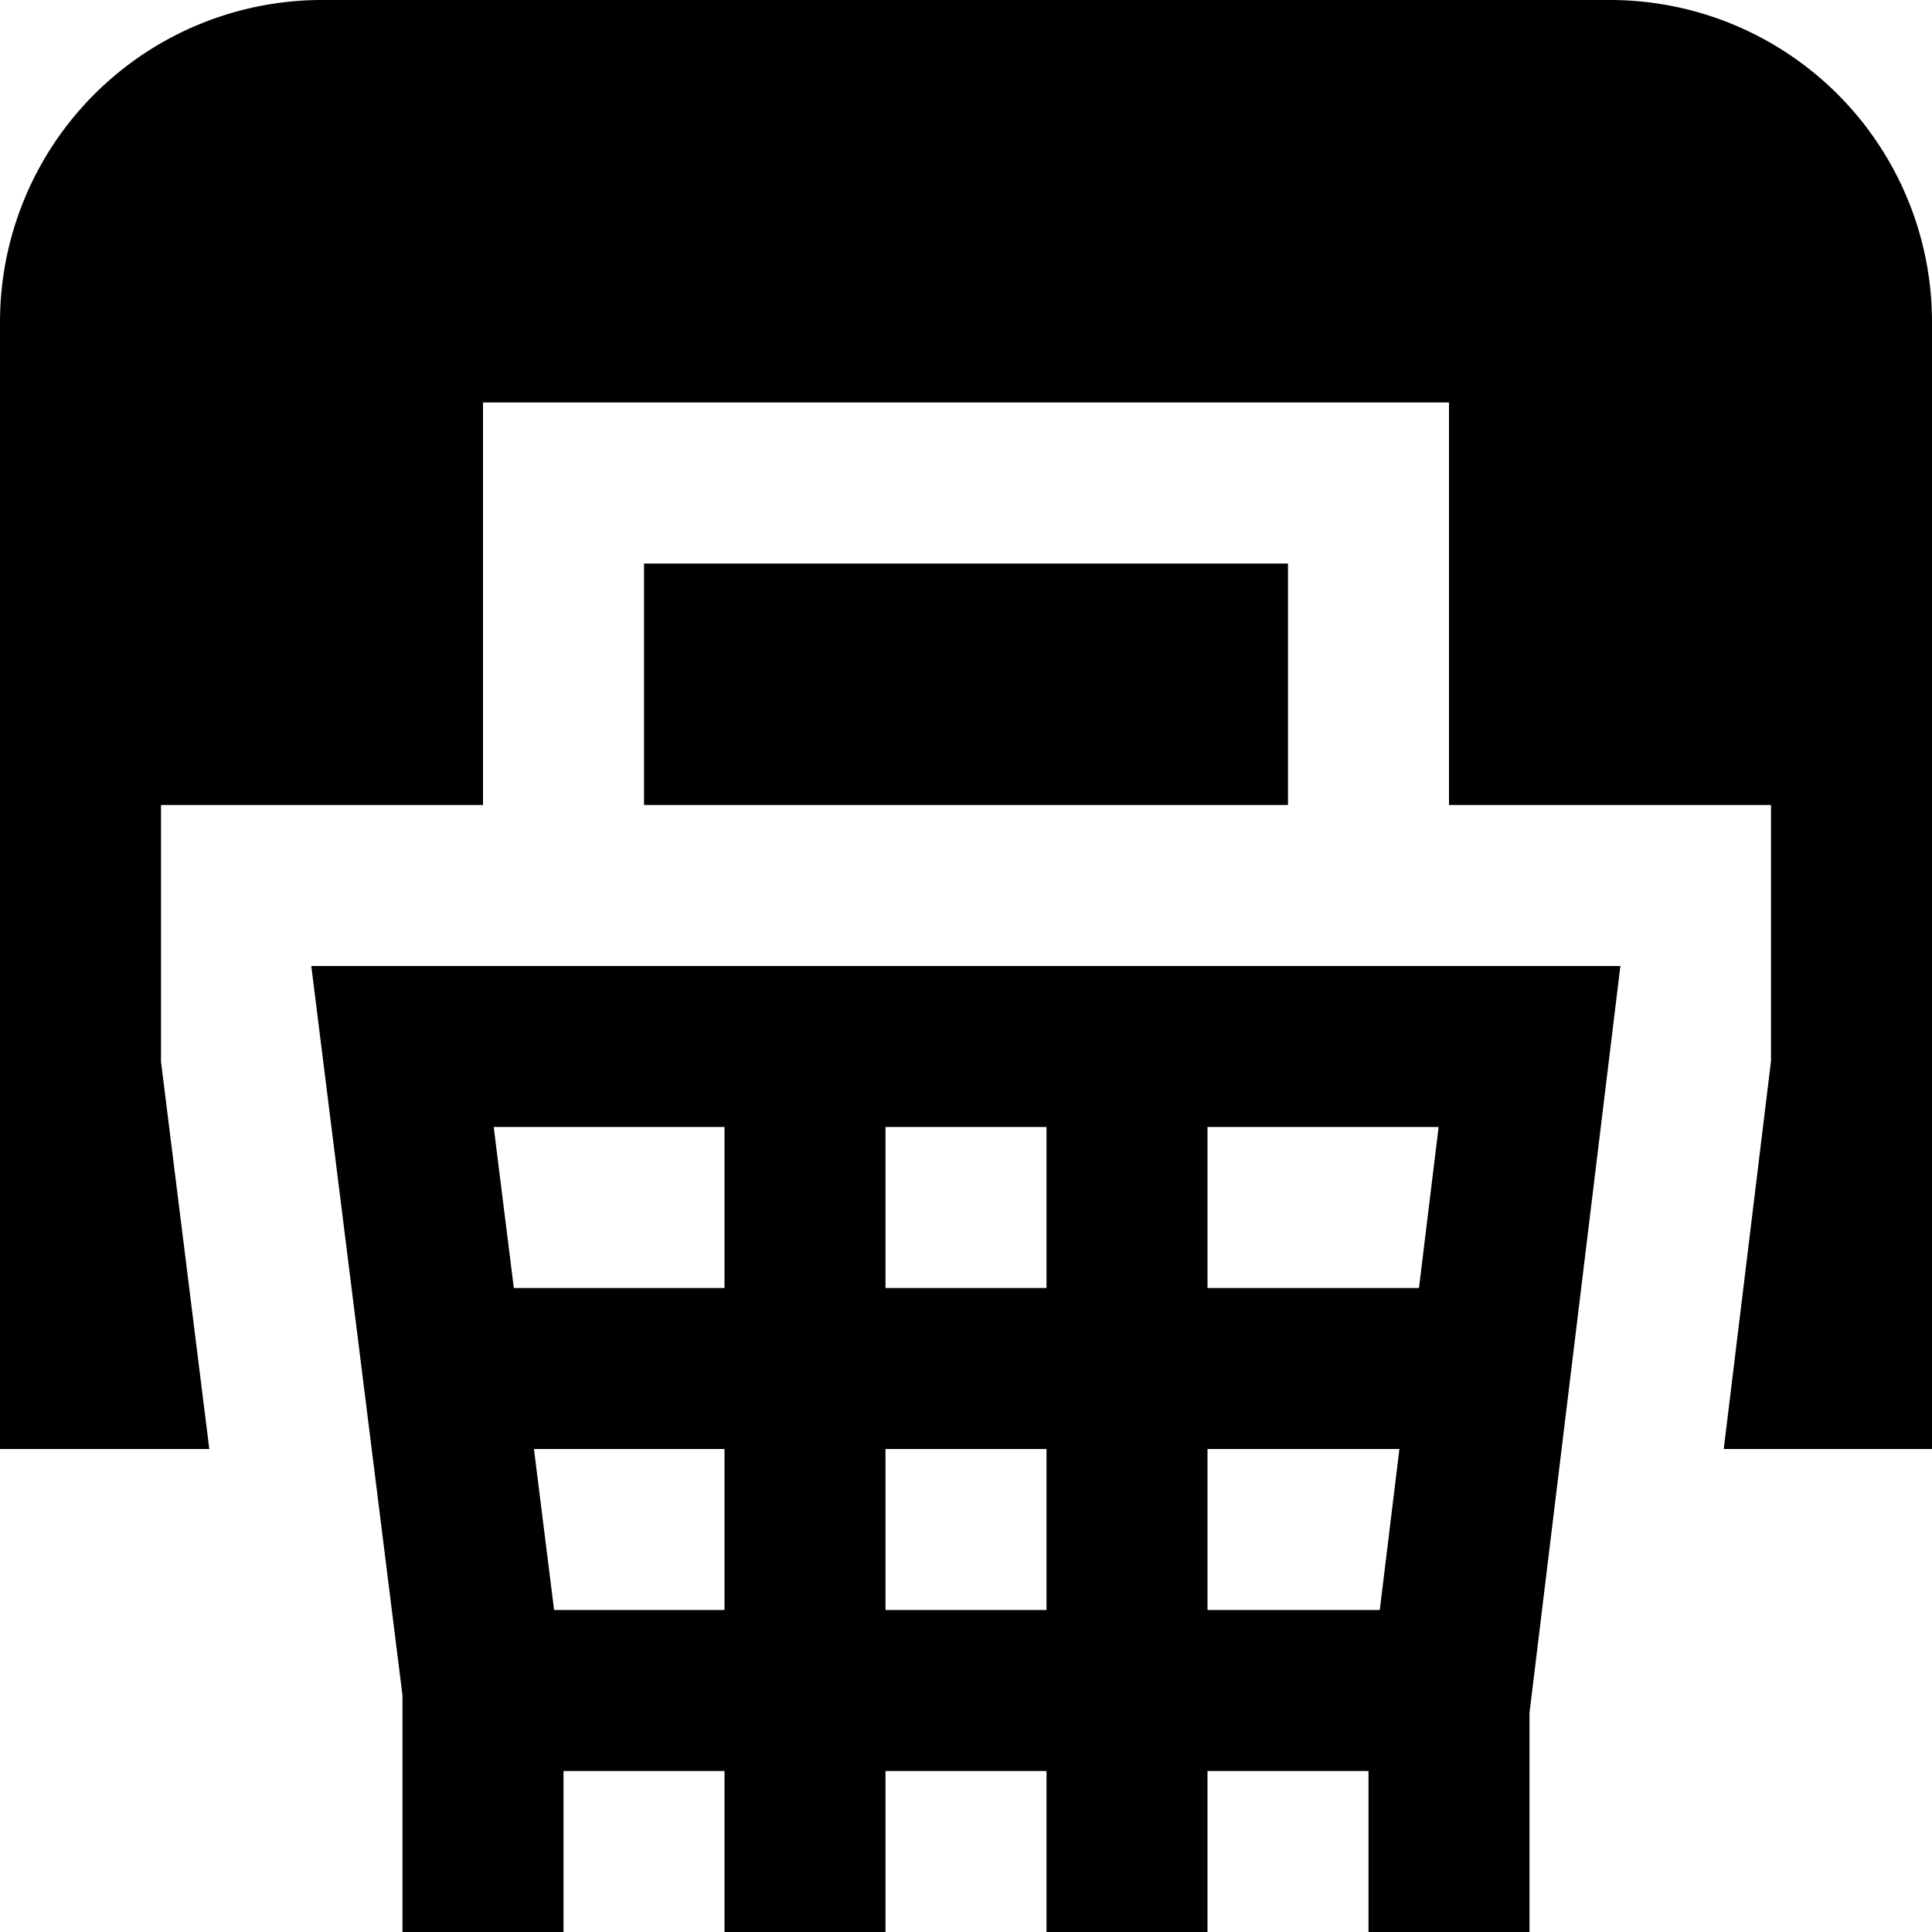 <?xml version="1.0" encoding="UTF-8"?>
<svg xmlns="http://www.w3.org/2000/svg" id="Layer_1" data-name="Layer 1" viewBox="0 0 24 24" width="100%" height="100%"><path d="M3.867,12,5,21.062V24H7V22H9v2h2V22h2v2h2V22h2v2h2V21.274l.019-.153h0L20.129,12Zm13.76,4H15V14h2.871ZM13,16H11V14h2ZM9,14v2H6.383l-.25-2ZM6.883,20l-.25-2H9v2ZM11,20V18h2v2Zm4-2h2.384l-.244,2H15ZM16,7v3H8V7Zm8-3V18H21.413L22,13.181V10H18V5H6v5H2v3.188L2.6,18H0V4A4,4,0,0,1,4,0H20A4,4,0,0,1,24,4Z"/></svg>
